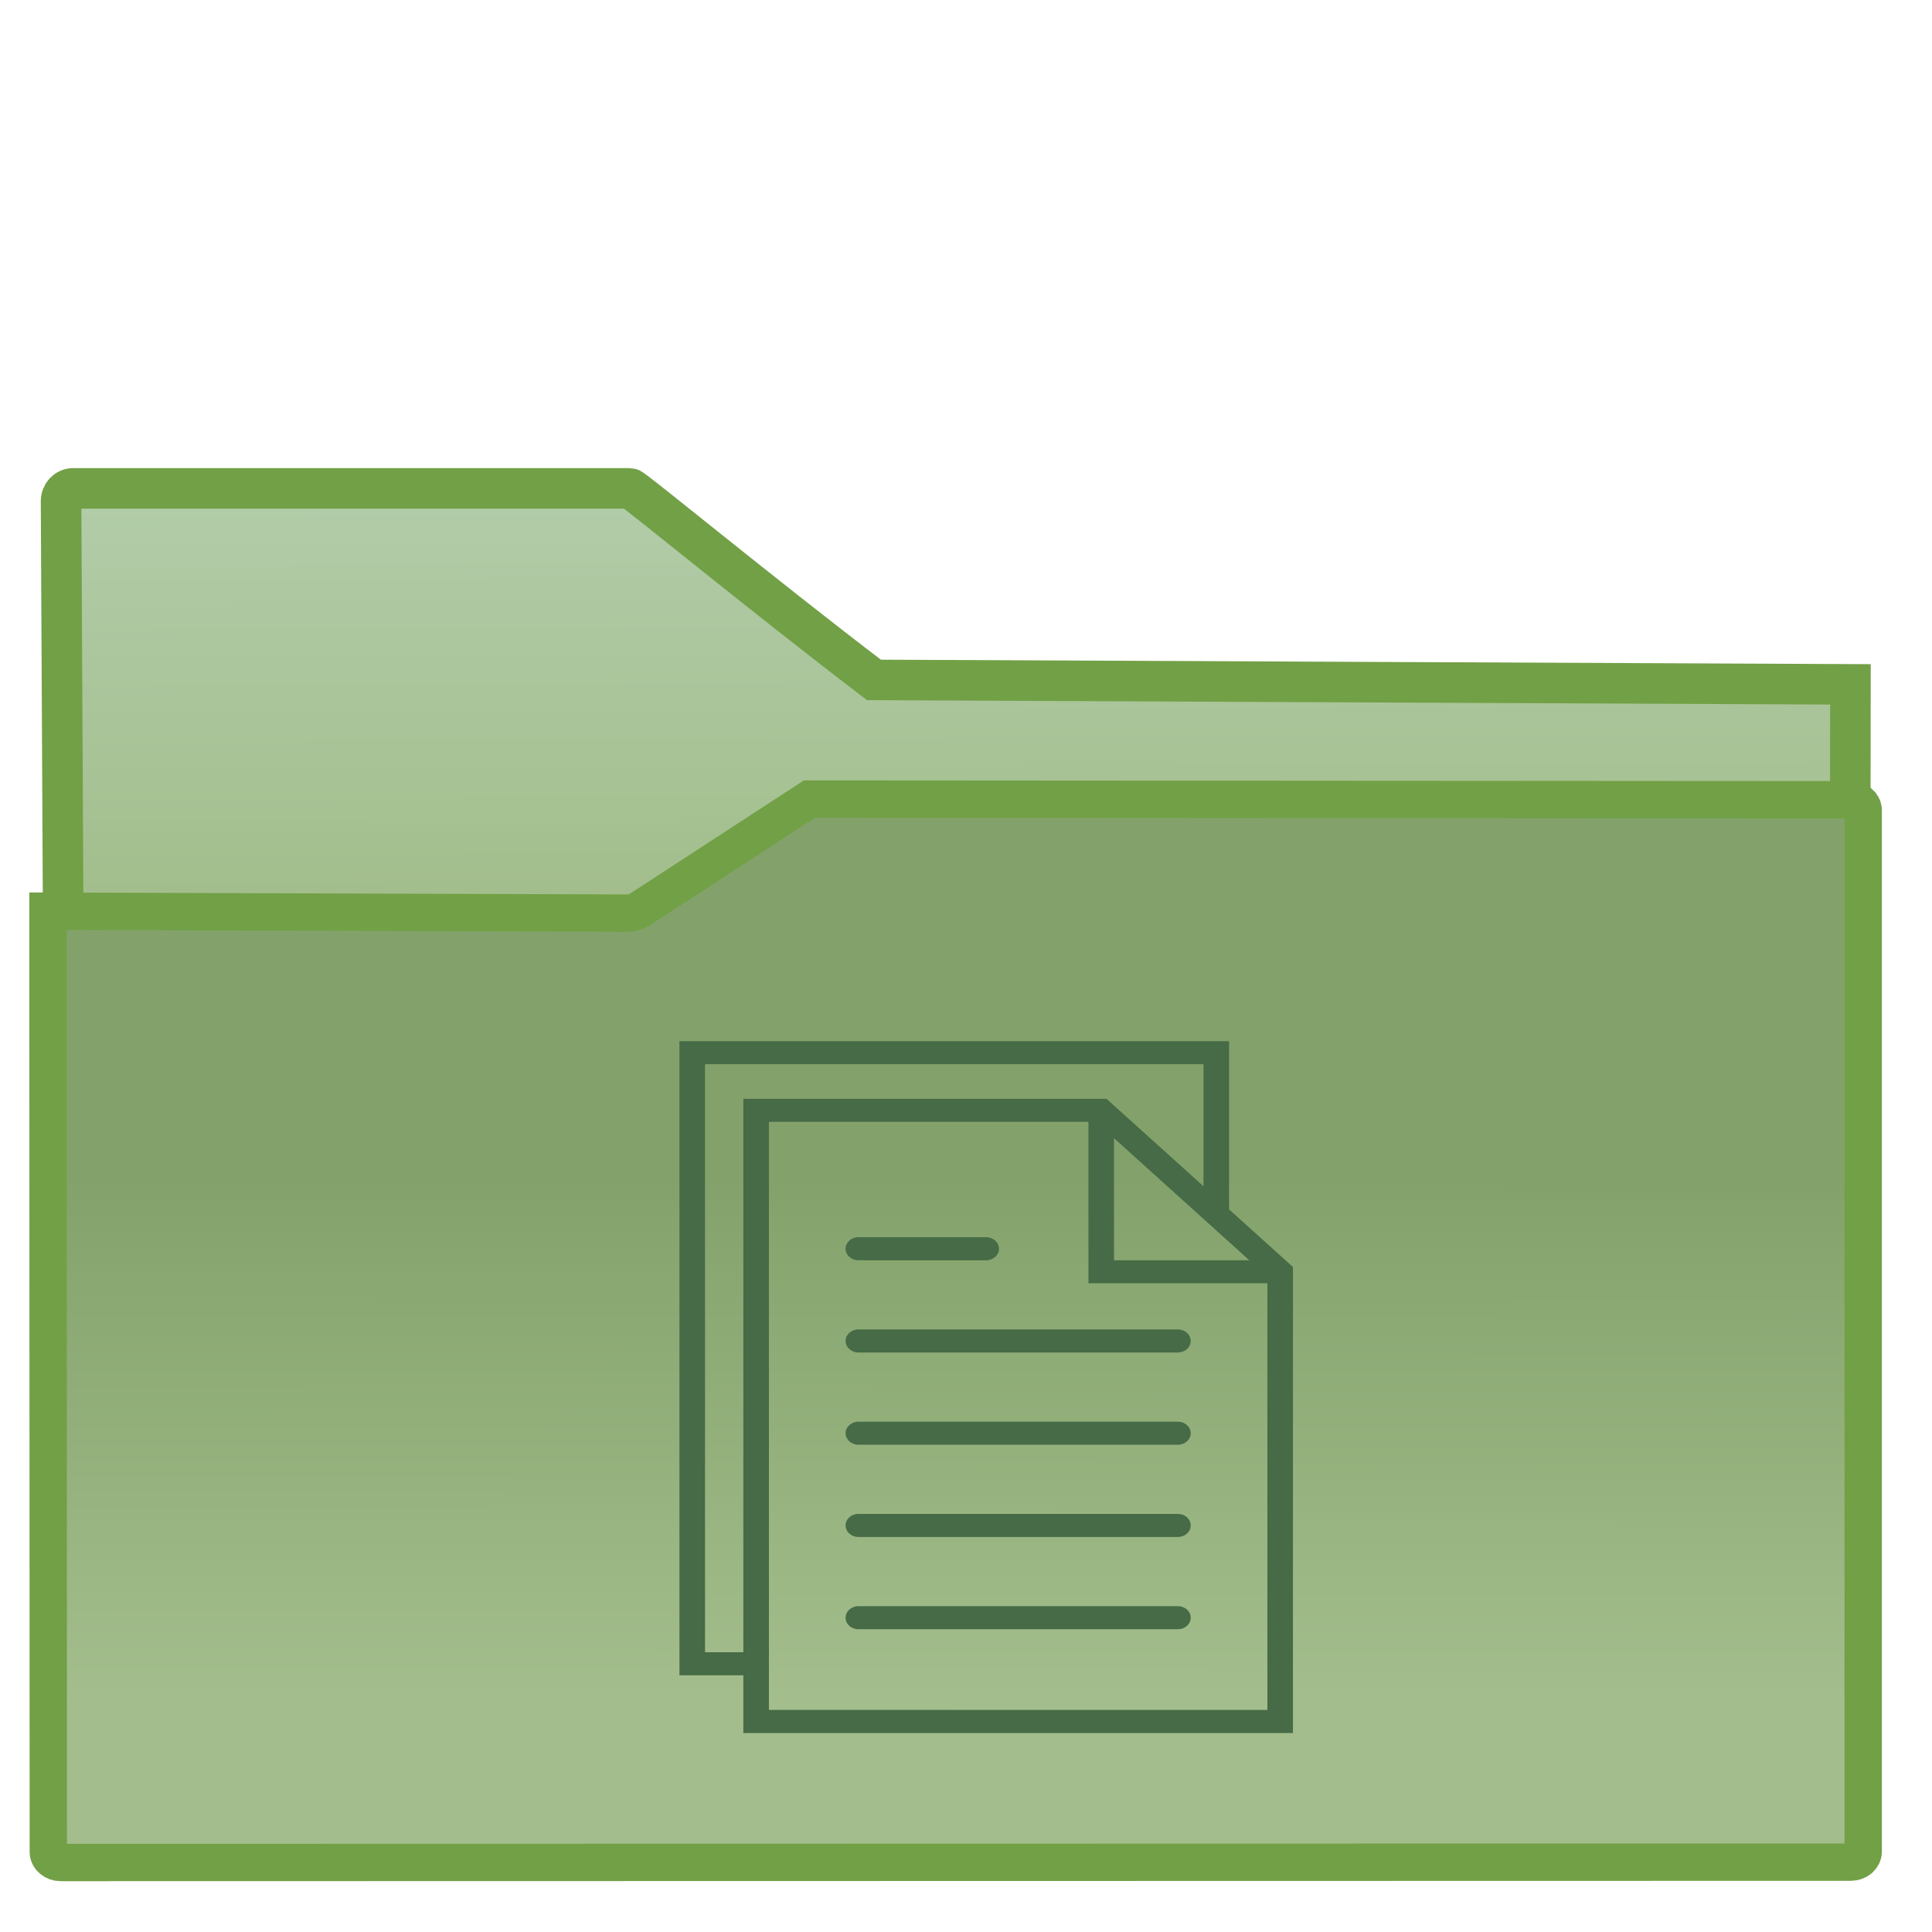 <?xml version="1.0" encoding="UTF-8" standalone="no"?>
<!-- Generator: Gravit.io -->

<svg
   xmlns:dc="http://purl.org/dc/elements/1.1/"
   xmlns:cc="http://creativecommons.org/ns#"
   xmlns:rdf="http://www.w3.org/1999/02/22-rdf-syntax-ns#"
   xmlns:svg="http://www.w3.org/2000/svg"
   xmlns="http://www.w3.org/2000/svg"
   xmlns:xlink="http://www.w3.org/1999/xlink"
   xmlns:sodipodi="http://sodipodi.sourceforge.net/DTD/sodipodi-0.dtd"
   xmlns:inkscape="http://www.inkscape.org/namespaces/inkscape"
   style="isolation:isolate"
   viewBox="0 0 22 22"
   width="22"
   height="22"
   version="1.1"
   id="svg23"
   sodipodi:docname="folder-nordic-documents-open.svg"
   inkscape:version="0.92.4 5da689c313, 2019-01-14">
  <sodipodi:namedview
     pagecolor="#ffffff"
     bordercolor="#666666"
     borderopacity="1"
     objecttolerance="10"
     gridtolerance="10"
     guidetolerance="10"
     inkscape:pageopacity="0"
     inkscape:pageshadow="2"
     inkscape:window-width="895"
     inkscape:window-height="668"
     id="namedview25"
     showgrid="false"
     inkscape:zoom="5.5"
     inkscape:cx="24"
     inkscape:cy="24.181818"
     inkscape:window-x="446"
     inkscape:window-y="208"
     inkscape:window-maximized="0"
     inkscape:current-layer="svg23"
     inkscape:snap-global="false"
     showguides="false" />
  <defs
     id="defs5">
    <linearGradient
       id="_lgradient_35-5"
       x1="1.057"
       y1="1.165"
       x2="2.021"
       y2="0.703"
       gradientTransform="matrix(18.878,0,0,8.578,1.446,17.416)"
       gradientUnits="userSpaceOnUse">
      <stop
         offset="0.315"
         stop-opacity="1"
         style="stop-color:#a3be8c"
         id="stop14-9" />
      <stop
         offset="0.662"
         stop-opacity="1"
         style="stop-color:#a3be8c"
         id="stop16-7" />
    </linearGradient>
    <clipPath
       clipPathUnits="userSpaceOnUse"
       id="clipPath836">
      <rect
         id="rect838"
         height="48"
         width="48"
         x="0"
         y="0"
         style="fill:none" />
    </clipPath>
  </defs>
  <g
     clip-path="url(#clipPath836)"
     id="g21"
     transform="matrix(0.455,0,0,0.455,0.002,0.169)">
    <linearGradient
       id="_lgradient_34"
       x1="0.412"
       y1="0"
       x2="0.41"
       y2="0.862"
       gradientTransform="matrix(45.429,0,0,26.613,1.196,19.627)"
       gradientUnits="userSpaceOnUse"
       xlink:href="#_lgradient_35-5">
      <stop
         offset="0.411"
         stop-opacity="1"
         style="stop-color:#83a26b;stop-opacity:1"
         id="stop7" />
      <stop
         offset="98.261%"
         stop-opacity="1"
         style="stop-color:#a3be8c"
         id="stop9" />
    </linearGradient>
    <linearGradient
       id="_lgradient_35"
       x1="0.486"
       y1="3.115"
       x2="0.444"
       y2="-0.009"
       gradientTransform="matrix(18.711,0,0,6.785,1.52,11.851)"
       gradientUnits="userSpaceOnUse">
      <stop
         offset="0.516"
         stop-opacity="1"
         style="stop-color:#a3be8c;stop-opacity:1"
         id="stop14" />
      <stop
         offset="98.261%"
         stop-opacity="1"
         style="stop-color:#b1cca8;stop-opacity:1"
         id="stop16" />
    </linearGradient>
    <path
       d="M 46.306,16.756 21.868,16.645 C 18.912,14.392 15.848,11.851 15.764,11.851 H 1.828 c -0.168,0 -0.304,0.143 -0.304,0.319 l 0.171,33.811 44.575,-0.038 z"
       stroke-miterlimit="3"
       id="path19"
       inkscape:connector-curvature="0"
       style="vector-effect:non-scaling-stroke;fill:url(#_lgradient_35);stroke:#72a046;stroke-width:1.015;stroke-linecap:square;stroke-linejoin:miter;stroke-miterlimit:3"
       sodipodi:nodetypes="ccsscccc" />
    <path
       d="m 1.515,46.241 44.801,-0.009 c 0.171,0 0.309,-0.119 0.309,-0.265 V 19.91 c 0,-0.146 -0.138,-0.265 -0.309,-0.266 l -26.062,-0.017 -4.261,2.774 c -0.069,0.044 -0.193,0.08 -0.279,0.08 L 1.196,22.433 1.205,45.976 c 0,0.146 0.139,0.265 0.31,0.265 z"
       stroke-miterlimit="3"
       id="path12"
       inkscape:connector-curvature="0"
       style="vector-effect:non-scaling-stroke;fill:url(#_lgradient_34);fill-opacity:1;stroke:#72a046;stroke-width:0.935;stroke-linecap:square;stroke-linejoin:miter;stroke-miterlimit:3" />
    <path
       style="isolation:isolate;fill:#466b46;fill-rule:evenodd;stroke-width:0.93"
       inkscape:connector-curvature="0"
       id="path21"
       d="m 29.475,32.9 h -7.997 c -0.176,0 -0.32,0.129 -0.32,0.288 0,0.16 0.144,0.289 0.32,0.289 h 7.997 c 0.177,0 0.32,-0.129 0.32,-0.289 0,-0.159 -0.143,-0.288 -0.32,-0.288 z m -7.997,-1.731 h 3.199 c 0.176,0 0.32,-0.129 0.32,-0.288 0,-0.16 -0.144,-0.289 -0.32,-0.289 h -3.199 c -0.176,0 -0.32,0.129 -0.32,0.289 0,0.159 0.144,0.288 0.32,0.288 z m 7.997,4.04 h -7.997 c -0.176,0 -0.32,0.129 -0.32,0.288 0,0.159 0.144,0.288 0.32,0.288 h 7.997 c 0.177,0 0.32,-0.129 0.32,-0.288 0,-0.159 -0.143,-0.288 -0.32,-0.288 z m 0,2.308 h -7.997 c -0.176,0 -0.32,0.129 -0.32,0.289 0,0.159 0.144,0.288 0.32,0.288 h 7.997 c 0.177,0 0.32,-0.129 0.32,-0.288 0,-0.16 -0.143,-0.289 -0.32,-0.289 z m 0,2.309 h -7.997 c -0.176,0 -0.32,0.129 -0.32,0.288 0,0.16 0.144,0.289 0.32,0.289 h 7.997 c 0.177,0 0.32,-0.129 0.32,-0.289 0,-0.159 -0.143,-0.288 -0.32,-0.288 z m -1.599,-11.712 2.879,2.597 0.507,0.458 H 27.876 Z M 17.64,40.979 V 26.262 h 12.475 v 3.055 L 27.688,27.128 H 18.599 V 40.979 Z m 1.599,1.443 V 41.557 27.705 h 7.997 v 4.04 h 4.478 V 42.423 Z M 30.755,29.895 V 25.685 H 17 v 15.871 h 1.599 V 43 H 32.354 V 31.337 Z" />
  </g>
</svg>
